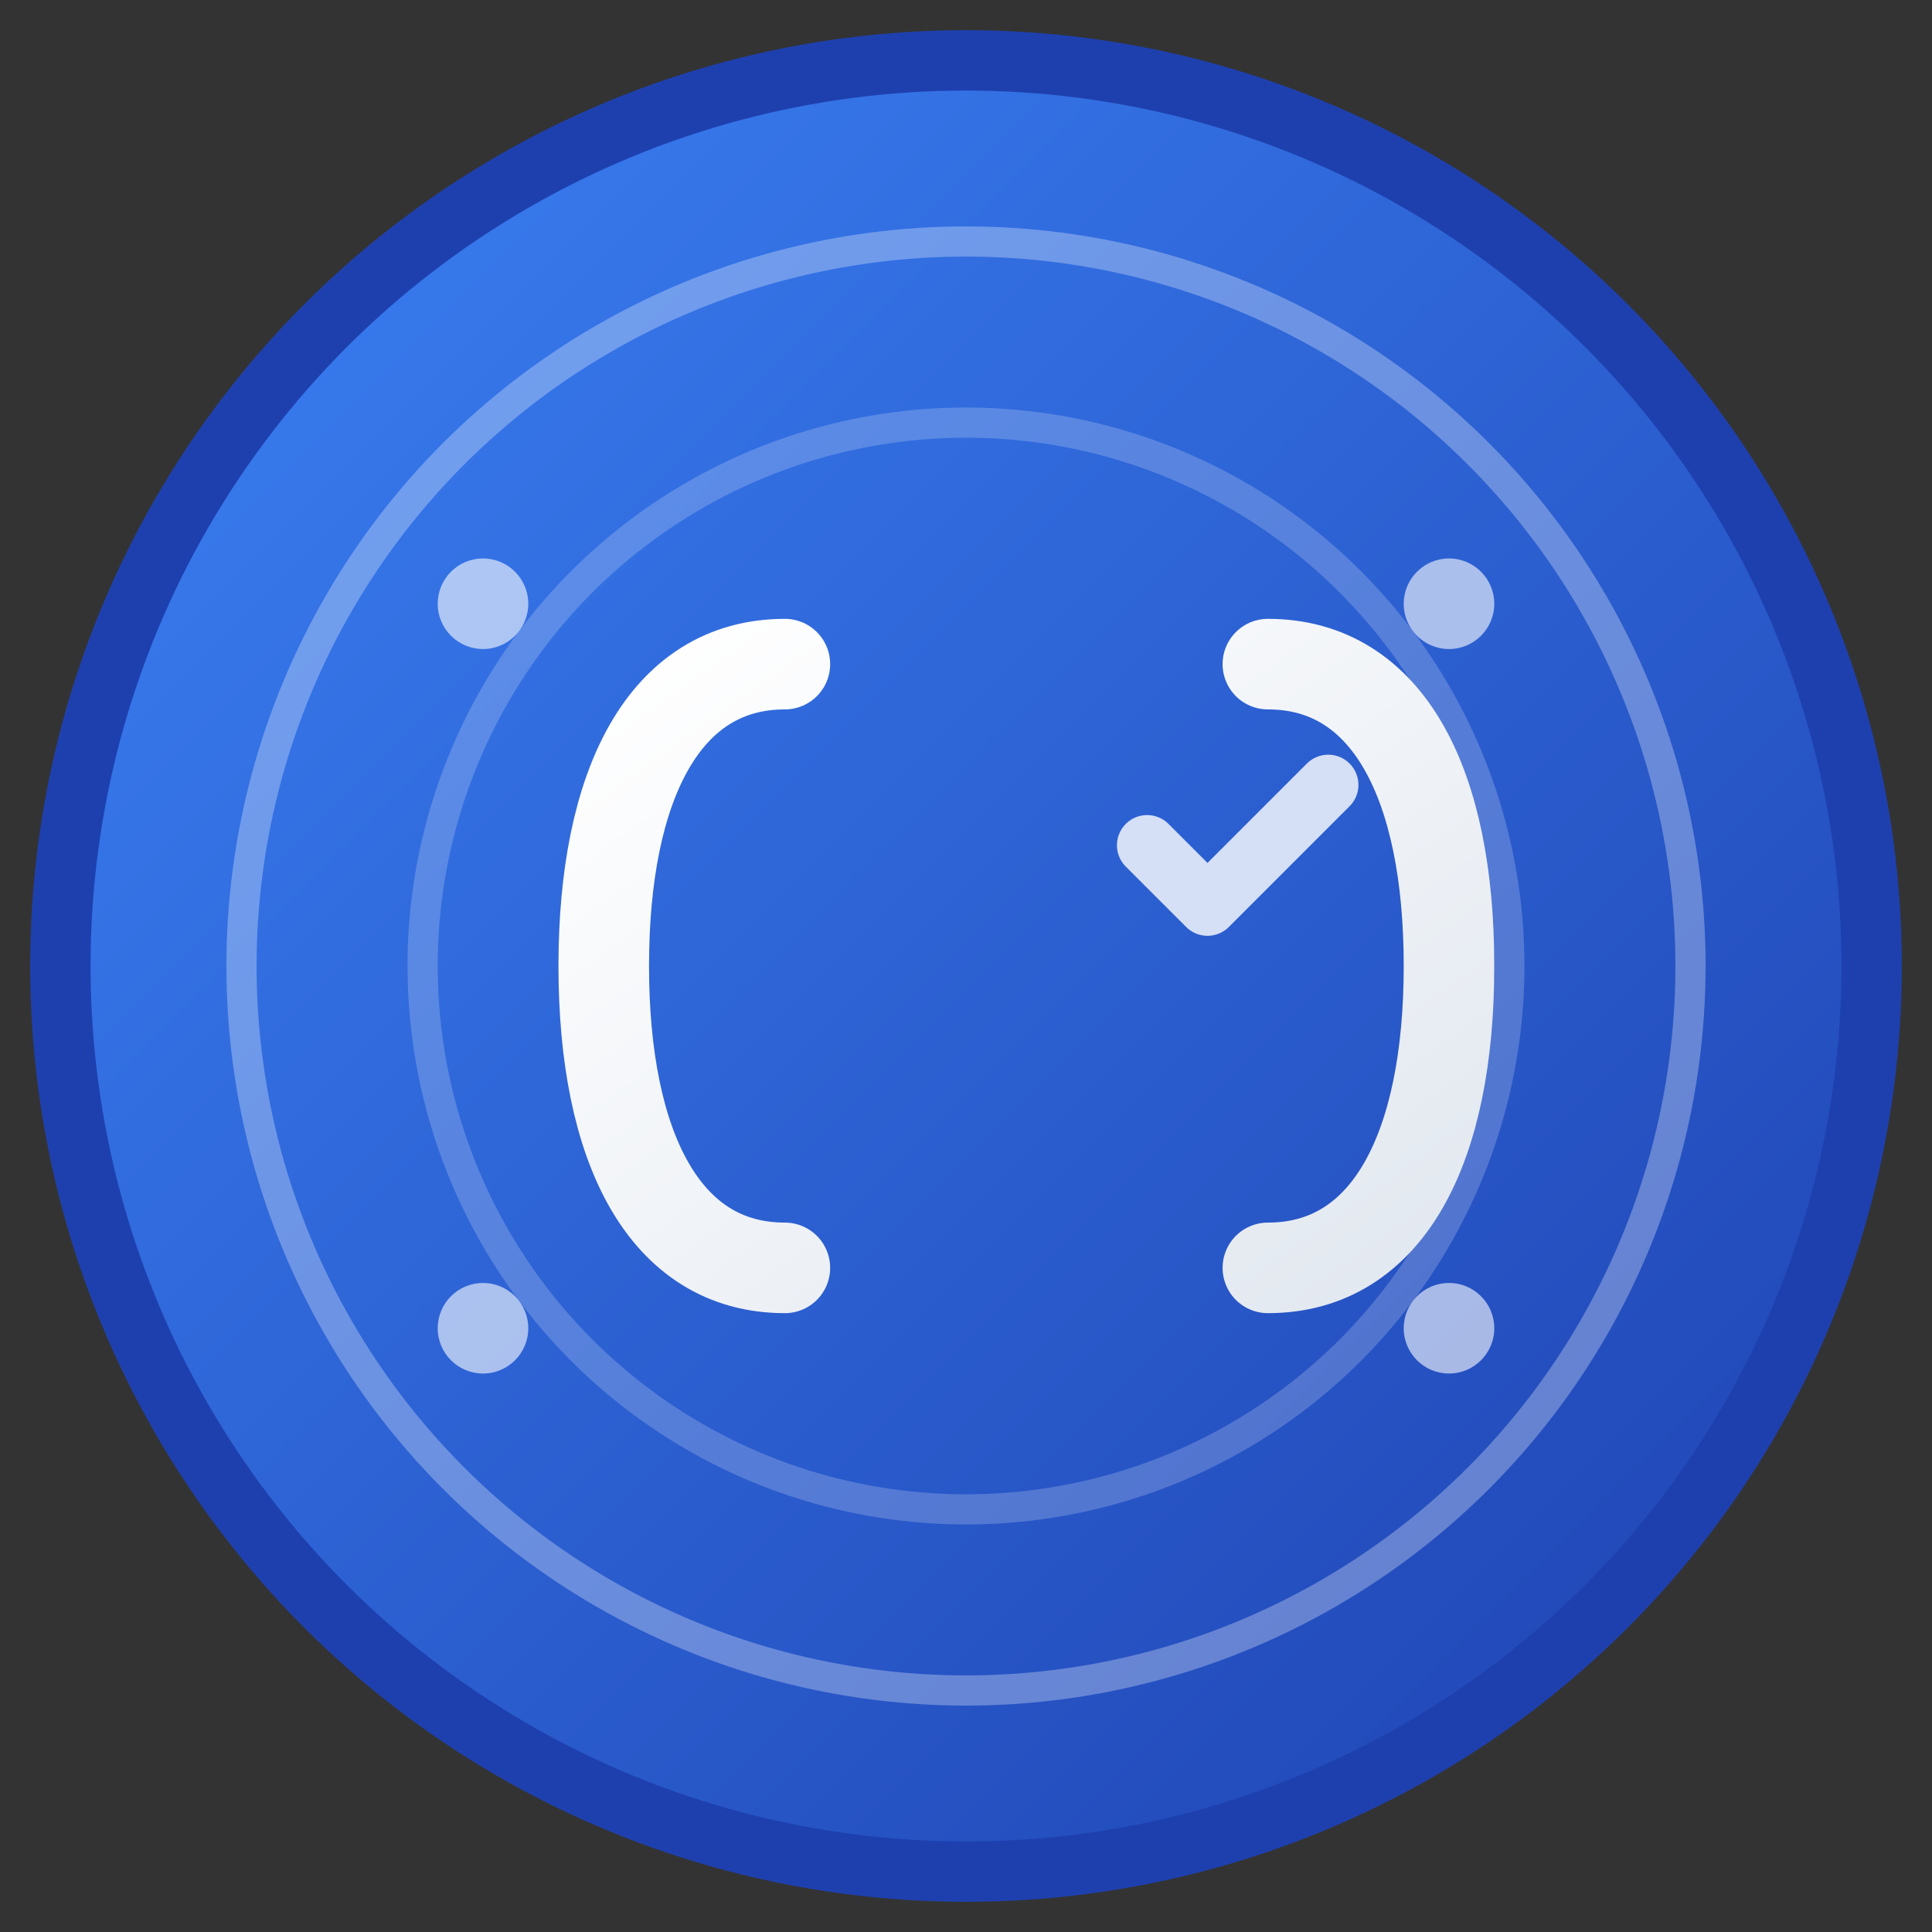 <svg width="64" height="64" viewBox="0 0 64 64" fill="none" xmlns="http://www.w3.org/2000/svg">
  <rect x="0" y="0" width="64" height="64" fill="#333333" stroke="none"/>
  <!-- Background circle with gradient -->
  <defs>
    <linearGradient id="bgGrad" x1="0%" y1="0%" x2="100%" y2="100%">
      <stop offset="0%" style="stop-color:#3B82F6;stop-opacity:1" />
      <stop offset="100%" style="stop-color:#1E40AF;stop-opacity:1" />
    </linearGradient>
    <linearGradient id="letterGrad" x1="0%" y1="0%" x2="100%" y2="100%">
      <stop offset="0%" style="stop-color:#FFFFFF;stop-opacity:1" />
      <stop offset="100%" style="stop-color:#E2E8F0;stop-opacity:1" />
    </linearGradient>
  </defs>
  
  <!-- Main circle -->
  <circle cx="32" cy="32" r="30" fill="url(#bgGrad)" stroke="#1E40AF" stroke-width="2"/>
  
  <!-- Inner decorative elements representing criteria/standards -->
  <circle cx="32" cy="32" r="24" fill="none" stroke="#FFFFFF" stroke-width="1" opacity="0.3"/>
  <circle cx="32" cy="32" r="18" fill="none" stroke="#FFFFFF" stroke-width="1" opacity="0.2"/>
  
  <!-- Letter C -->
  <path d="M42 22 C46 22 48 26 48 32 C48 38 46 42 42 42 M26 22 C22 22 20 26 20 32 C20 38 22 42 26 42" 
        fill="none" stroke="url(#letterGrad)" stroke-width="3" stroke-linecap="round"/>
  
  <!-- Small accent dots representing evaluation points -->
  <circle cx="16" cy="20" r="1.5" fill="#FFFFFF" opacity="0.6"/>
  <circle cx="48" cy="20" r="1.5" fill="#FFFFFF" opacity="0.6"/>
  <circle cx="16" cy="44" r="1.5" fill="#FFFFFF" opacity="0.6"/>
  <circle cx="48" cy="44" r="1.5" fill="#FFFFFF" opacity="0.6"/>
  
  <!-- Academic excellence symbol - stylized checkmark -->
  <path d="M38 28 L40 30 L44 26" fill="none" stroke="#FFFFFF" stroke-width="2" stroke-linecap="round" stroke-linejoin="round" opacity="0.8"/>
</svg>